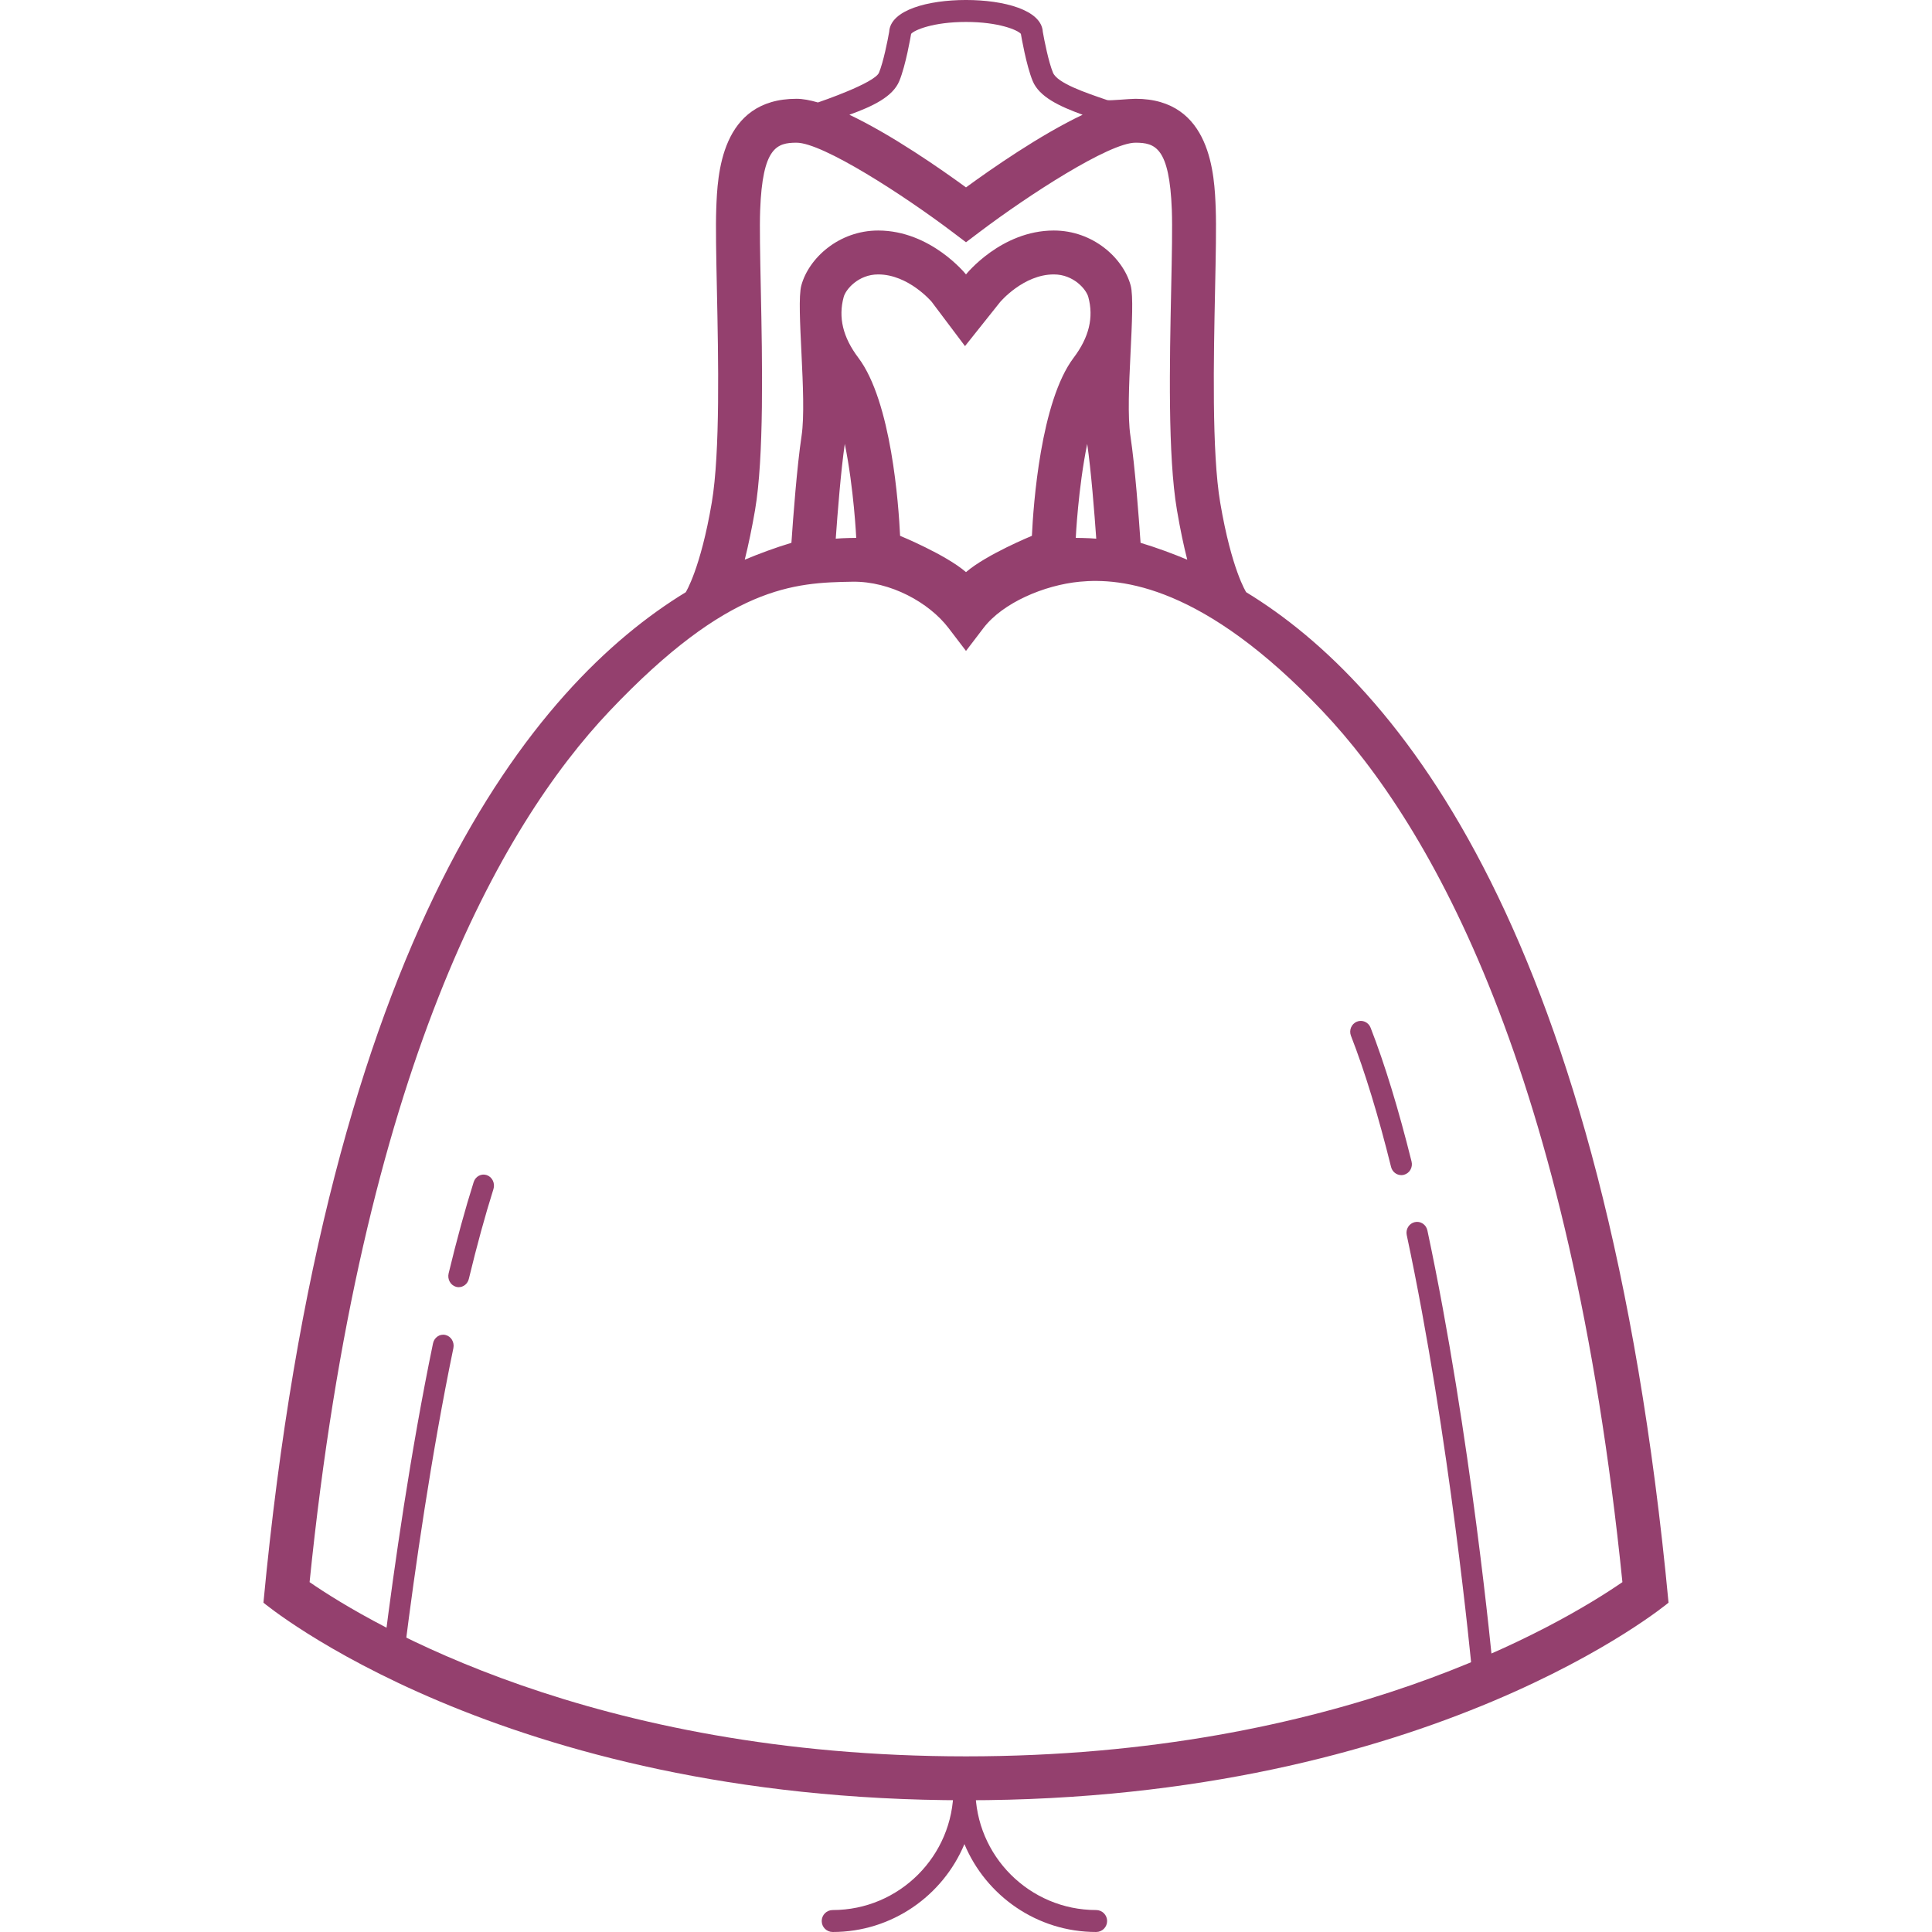 <?xml version="1.0" encoding="UTF-8" standalone="no"?><!DOCTYPE svg PUBLIC "-//W3C//DTD SVG 1.1//EN" "http://www.w3.org/Graphics/SVG/1.1/DTD/svg11.dtd"><svg width="100%" height="100%" viewBox="0 0 176 176" version="1.1" xmlns="http://www.w3.org/2000/svg" xmlns:xlink="http://www.w3.org/1999/xlink" xml:space="preserve" xmlns:serif="http://www.serif.com/" style="fill-rule:evenodd;clip-rule:evenodd;stroke-linejoin:round;stroke-miterlimit:1.414;"><g><path d="M99.856,174c-6.065,0 -11,-4.935 -11,-11l-2,0c0,6.065 -4.935,11 -11,11c-0.553,0 -1,0.448 -1,1c0,0.552 0.447,1 1,1c5.399,0 10.039,-3.311 12,-8.008c1.961,4.697 6.601,8.008 12,8.008c0.553,0 1,-0.448 1,-1c0,-0.552 -0.447,-1 -1,-1" style="fill:#94406e;fill-rule:nonzero;"/><path d="M28.203,144.129c4.742,-46.681 17.428,-68.904 27.316,-79.344c10.857,-11.462 16.834,-11.707 22.134,-11.792c3.465,-0.056 6.992,1.906 8.757,4.22l1.59,2.085l1.59,-2.085c1.755,-2.3 5.532,-3.908 8.757,-4.22c3.809,-0.369 11.278,0.331 22.135,11.794c9.888,10.441 22.573,32.663 27.315,79.341c-5.655,3.89 -25.833,15.872 -59.797,15.872c-33.974,0 -54.155,-11.989 -59.797,-15.871m48.755,-103.692c0.831,4.064 1.042,8.563 1.042,8.563c0,0 -1.177,0.007 -1.866,0.072c0.167,-2.36 0.471,-6.214 0.824,-8.635m-9.113,10.548c0.31,-1.218 0.681,-3.006 0.939,-4.525c0.82,-4.822 0.665,-13.397 0.523,-20.18c-0.062,-3.009 -0.116,-5.608 -0.058,-7.143c0.213,-5.696 1.508,-6.137 3.313,-6.137c2.379,0 9.754,4.77 14.231,8.157l1.207,0.913l1.207,-0.913c4.476,-3.387 11.851,-8.157 14.23,-8.157c1.806,0 3.101,0.441 3.314,6.137c0.057,1.535 0.004,4.134 -0.059,7.143c-0.141,6.783 -0.317,15.224 0.524,20.18c0.307,1.816 0.629,3.307 0.939,4.525c-1.294,-0.537 -2.762,-1.088 -4.252,-1.535c-0.158,-2.328 -0.504,-6.938 -0.926,-9.747c-0.516,-3.445 0.528,-11.851 0.023,-13.703c-0.683,-2.501 -3.438,-5 -7,-5c-4.813,0 -8,4 -8,4c0,0 -3.188,-4 -8,-4c-3.563,0 -6.318,2.499 -7,5c-0.505,1.852 0.539,10.258 0.022,13.703c-0.422,2.809 -0.767,7.419 -0.925,9.747c-1.491,0.447 -2.958,0.998 -4.252,1.535Zm14.079,-43.603c0.587,-1.416 1.043,-4.102 1.062,-4.216l0.014,-0.08c0.294,-0.348 2.011,-1.086 5,-1.086c2.989,0 4.706,0.738 5,1.086l0.014,0.08c0.019,0.114 0.475,2.8 1.062,4.216c0.596,1.44 2.415,2.299 4.548,3.072c-3.866,1.83 -8.326,4.939 -10.624,6.617c-2.298,-1.678 -6.758,-4.787 -10.624,-6.617c2.133,-0.773 3.952,-1.632 4.548,-3.072m17.118,33.055c0.352,2.421 0.657,6.275 0.824,8.635c-0.689,-0.065 -1.866,-0.072 -1.866,-0.072c0,0 0.211,-4.499 1.042,-8.563m-5.038,8.376c0,0 -4.126,1.691 -6.004,3.305c-1.881,-1.616 -6.004,-3.305 -6.004,-3.305c-0.131,-2.797 -0.792,-12.233 -3.804,-16.223c-1.405,-1.862 -1.842,-3.673 -1.333,-5.537c0.189,-0.694 1.339,-2.053 3.141,-2.053c2.765,0 4.871,2.493 4.872,2.493l3.038,4.038l3.193,-4.008c0.022,-0.025 2.129,-2.523 4.897,-2.523c1.802,0 2.952,1.359 3.141,2.052c0.508,1.865 0.072,3.676 -1.334,5.538c-3.011,3.99 -3.672,13.426 -3.803,16.223m19.521,5.136c0,0 -1.328,-2.04 -2.366,-8.158c-0.777,-4.583 -0.599,-13.163 -0.468,-19.428c0.064,-3.071 0.119,-5.724 0.058,-7.375c-0.112,-2.989 -0.375,-9.988 -7.312,-9.988c-0.57,0 -2.365,0.19 -2.571,0.119c-2.025,-0.689 -4.547,-1.547 -4.942,-2.501c-0.403,-0.973 -0.794,-2.953 -0.927,-3.719c-0.113,-2.001 -3.57,-2.899 -6.997,-2.899c-3.427,0 -6.884,0.898 -6.997,2.899c-0.133,0.766 -0.525,2.746 -0.927,3.719c-0.395,0.954 -5.356,2.645 -5.564,2.716c-0.716,-0.207 -1.379,-0.334 -1.95,-0.334c-6.936,0 -7.199,6.999 -7.311,9.988c-0.062,1.651 -0.006,4.304 0.057,7.375c0.131,6.265 0.31,14.845 -0.467,19.428c-1.025,6.036 -2.37,8.16 -2.37,8.16c-13.82,8.423 -32.709,31.098 -38.471,92.049c0,0 21.5,18 64,18c42.5,0 64,-18 64,-18c-5.762,-60.956 -24.654,-83.63 -38.475,-92.051" style="fill:#94406e;fill-rule:nonzero;"/><path d="M127.656,107.051c0.079,0 0.158,-0.01 0.239,-0.031c0.515,-0.136 0.826,-0.674 0.695,-1.205c-1.193,-4.791 -2.447,-8.893 -3.732,-12.193c-0.197,-0.508 -0.761,-0.754 -1.252,-0.551c-0.495,0.203 -0.734,0.779 -0.537,1.287c1.255,3.219 2.484,7.239 3.654,11.948c0.111,0.448 0.504,0.745 0.933,0.745" style="fill:#94406e;fill-rule:nonzero;"/><path d="M135.036,153c0.03,0 0.061,-0.001 0.093,-0.004c0.529,-0.052 0.918,-0.535 0.866,-1.08c-0.018,-0.211 -2,-21.251 -5.964,-39.829c-0.114,-0.534 -0.629,-0.875 -1.147,-0.755c-0.52,0.118 -0.848,0.645 -0.734,1.179c3.938,18.462 5.909,39.385 5.929,39.593c0.047,0.513 0.466,0.896 0.957,0.896" style="fill:#94406e;fill-rule:nonzero;"/><path d="M41.79,117.258c-0.078,0 -0.157,-0.01 -0.237,-0.031c-0.507,-0.138 -0.814,-0.685 -0.685,-1.224c0.74,-3.063 1.506,-5.861 2.281,-8.315c0.165,-0.528 0.705,-0.81 1.201,-0.637c0.499,0.176 0.767,0.746 0.601,1.273c-0.76,2.409 -1.513,5.16 -2.241,8.178c-0.11,0.454 -0.497,0.756 -0.92,0.756" style="fill:#94406e;fill-rule:nonzero;"/><path d="M35.951,151c-0.042,0 -0.084,-0.003 -0.127,-0.009c-0.52,-0.073 -0.885,-0.58 -0.816,-1.13c0.894,-7.078 2.389,-17.594 4.438,-27.483c0.112,-0.543 0.617,-0.887 1.131,-0.767c0.513,0.119 0.837,0.655 0.725,1.199c-2.035,9.822 -3.52,20.276 -4.41,27.317c-0.064,0.506 -0.471,0.873 -0.941,0.873" style="fill:#94406e;fill-rule:nonzero;"/></g></svg>
